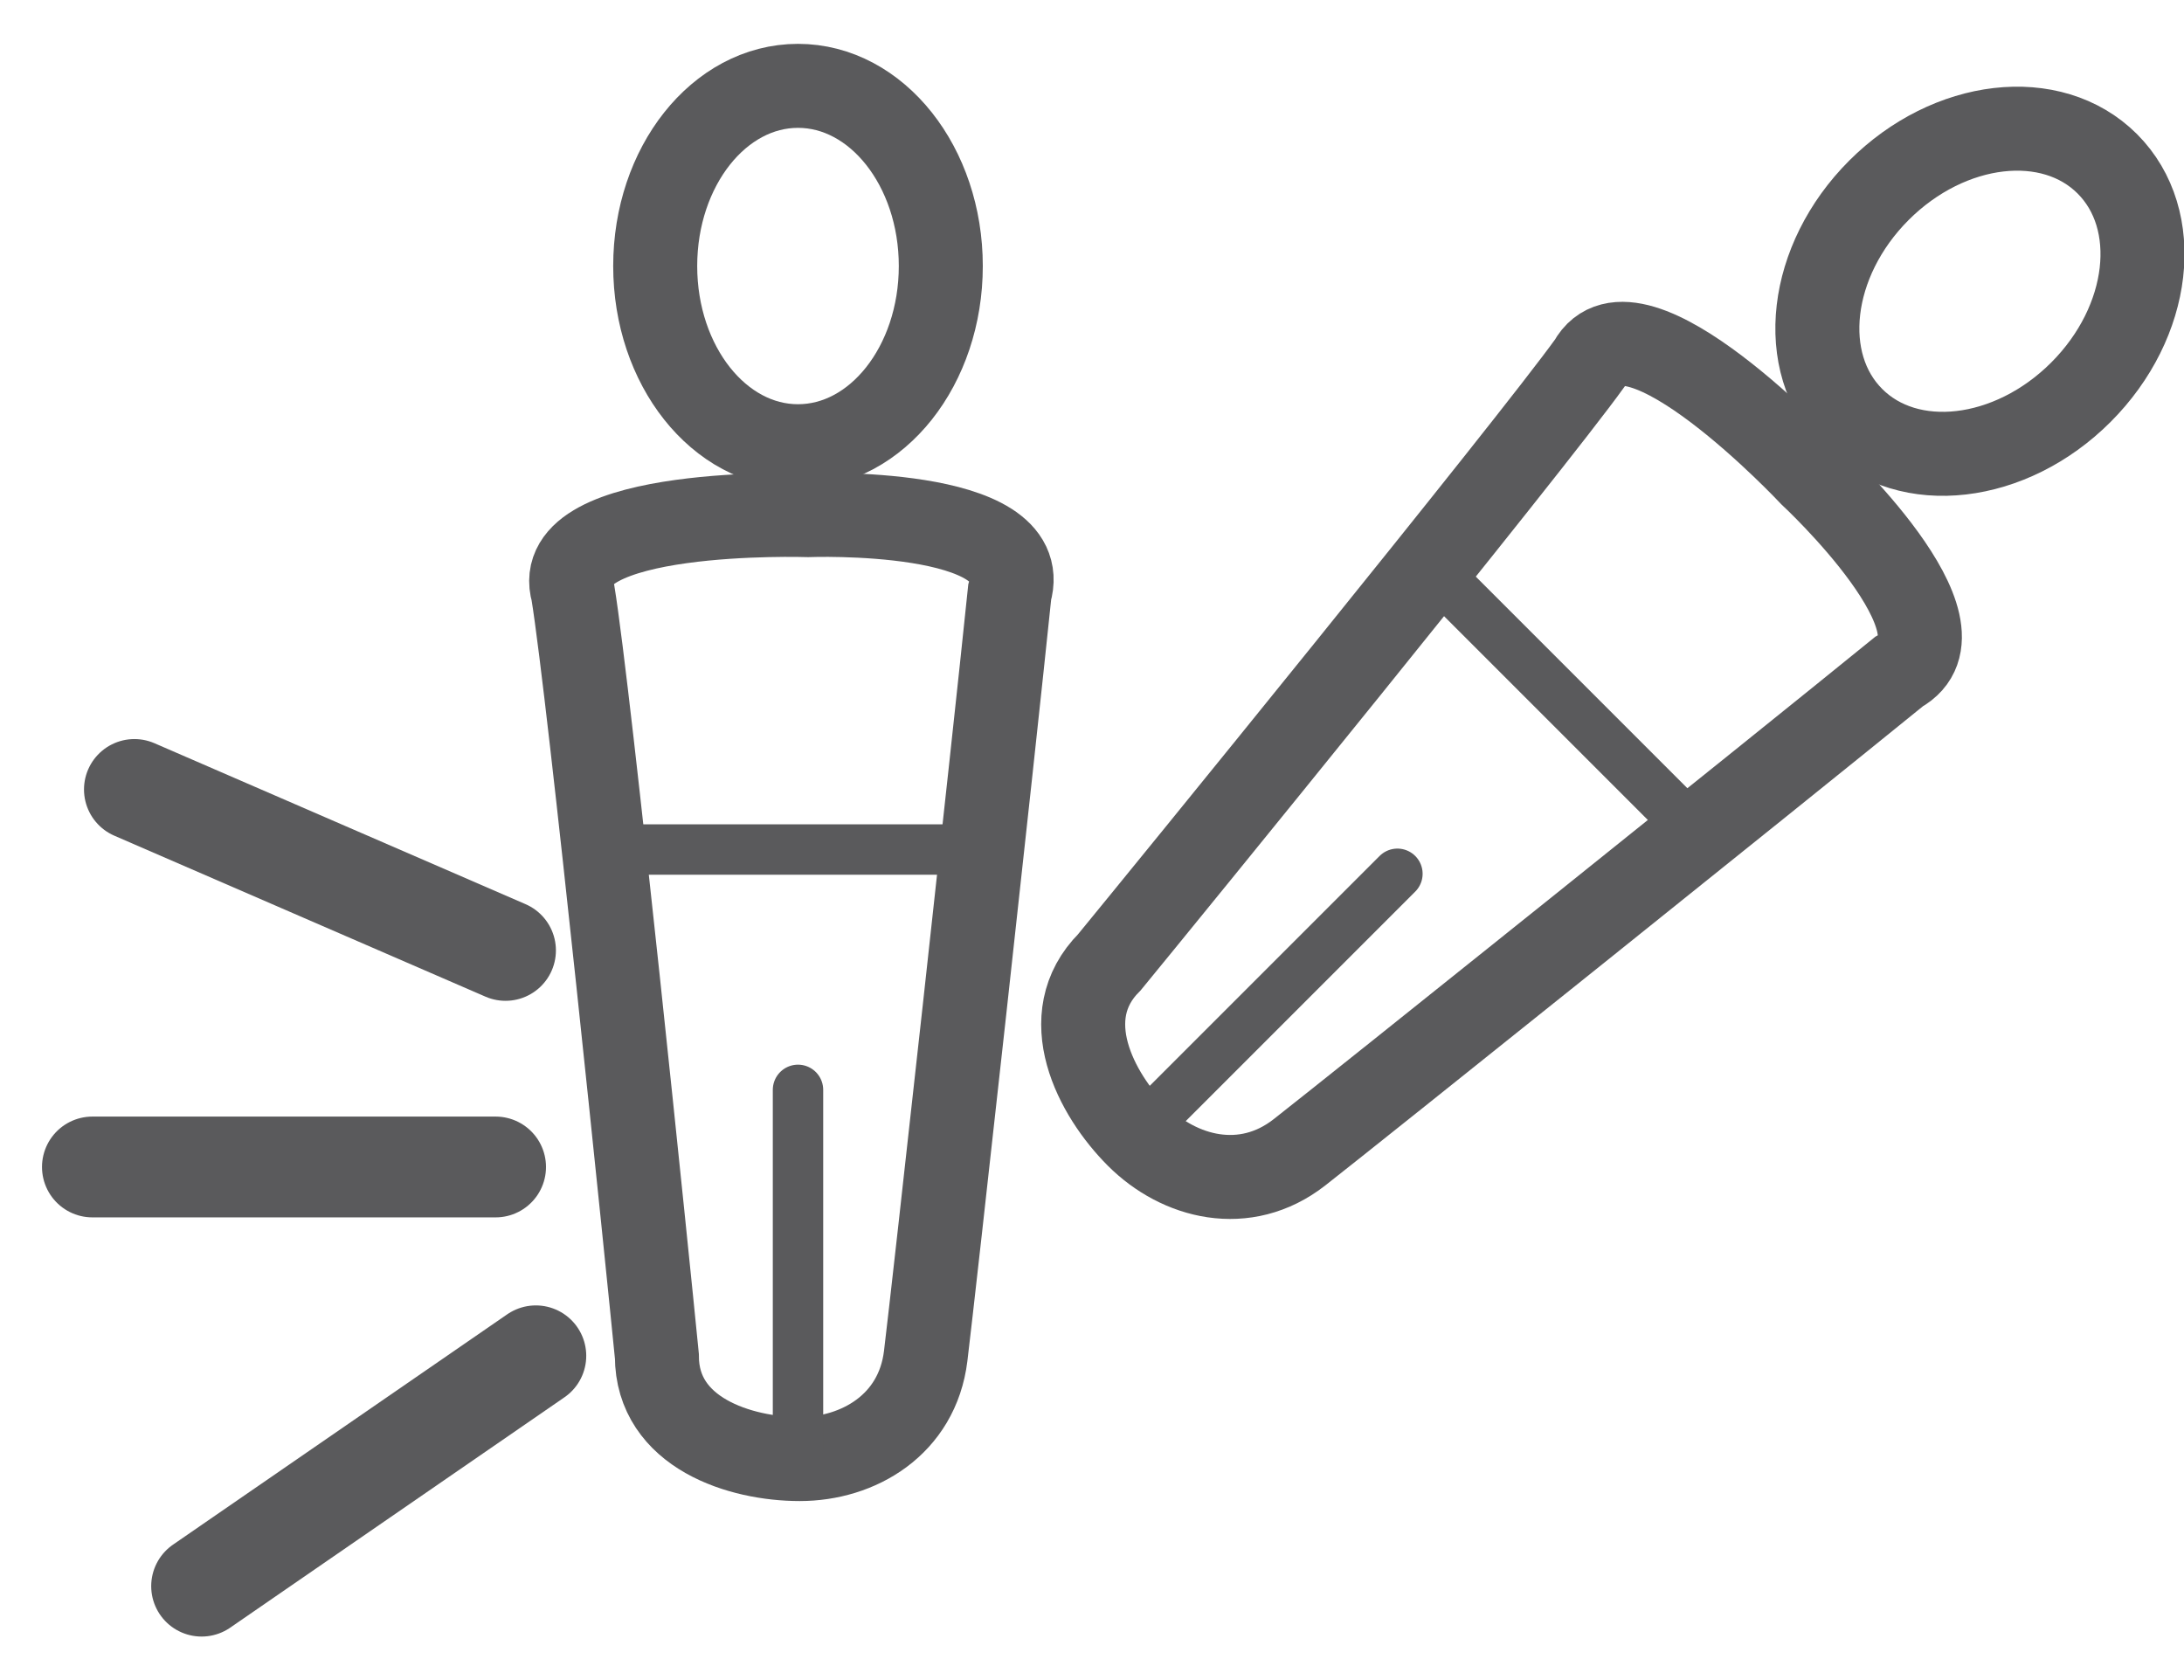 <?xml version="1.0" encoding="UTF-8" standalone="no"?>
<svg width="26px" height="20px" viewBox="0 0 26 20" version="1.1" xmlns="http://www.w3.org/2000/svg" xmlns:xlink="http://www.w3.org/1999/xlink">
    <!-- Generator: Sketch 3.7.1 (28215) - http://www.bohemiancoding.com/sketch -->
    <title>PER_comp_faltasReci</title>
    <desc>Created with Sketch.</desc>
    <defs></defs>
    <g id="Page-1" stroke="none" stroke-width="1" fill="none" fill-rule="evenodd">
        <g id="03_Performance-Compara" transform="translate(-73, -763)" stroke="#5A5A5C">
            <g id="Contain" transform="translate(10, 324)">
                <g id="Injury" transform="translate(0, 374)">
                    <g id="Group-4" transform="translate(10, 10)">
                        <g id="4" transform="translate(47.5, 55)">
                            <g id="PER_comp_faltasReci" transform="translate(6.5, 0)">
                                <g id="Position" transform="translate(5.8, 1.022)">
                                    <ellipse id="Oval-14" cx="2.7" cy="2.145" rx="1.7" ry="2.145"></ellipse>
                                    <path d="M2.82,5.11 C2.82,5.11 5.52,5.008 5.22,6.03 C5.02,7.971 4.32,14.304 4.22,15.121 C4.12,15.938 3.42,16.347 2.72,16.347 C2.02,16.347 1.02,16.04 1.02,15.121 C0.92,14.1 0.22,7.256 0.02,6.03 C-0.28,5.008 2.82,5.11 2.82,5.11 Z" id="Path-27"></path>
                                    <path d="M0.3,9.091 L4.9,9.091" id="Line" stroke-width="0.6" stroke-linecap="square"></path>
                                    <path d="M2.7,11.952 L2.7,16.242" id="Line" stroke-width="0.6" stroke-linecap="round"></path>
                                </g>
                                <path d="M0.1,13.892 L4.9,13.892" id="Line" stroke-width="1.2" stroke-linecap="round"></path>
                                <path d="M1.4,18.882 L5.379,16.14" id="Line-Copy-23" stroke-width="1.2" stroke-linecap="round"></path>
                                <path d="M0.6,9.398 L5.018,11.314" id="Line-Copy-22" stroke-width="1.2" stroke-linecap="round"></path>
                                <g id="Position-Copy" transform="translate(18.289, 8.173) rotate(-315) translate(-18.289, -8.173) translate(15.289, -0.327)">
                                    <ellipse id="Oval-14" cx="2.7" cy="2.145" rx="1.7" ry="2.145"></ellipse>
                                    <path d="M2.82,5.11 C2.82,5.11 5.52,5.008 5.22,6.03 C5.02,7.971 4.32,14.304 4.22,15.121 C4.12,15.938 3.42,16.347 2.72,16.347 C2.02,16.347 1.02,16.04 1.02,15.121 C0.92,14.1 0.22,7.256 0.02,6.03 C-0.28,5.008 2.82,5.11 2.82,5.11 Z" id="Path-27"></path>
                                    <path d="M0.3,9.091 L4.9,9.091" id="Line" stroke-width="0.6" stroke-linecap="square"></path>
                                    <path d="M2.7,11.952 L2.7,16.242" id="Line" stroke-width="0.6" stroke-linecap="round"></path>
                                </g>
                            </g>
                        </g>
                    </g>
                </g>
            </g>
        </g>
    </g>
</svg>